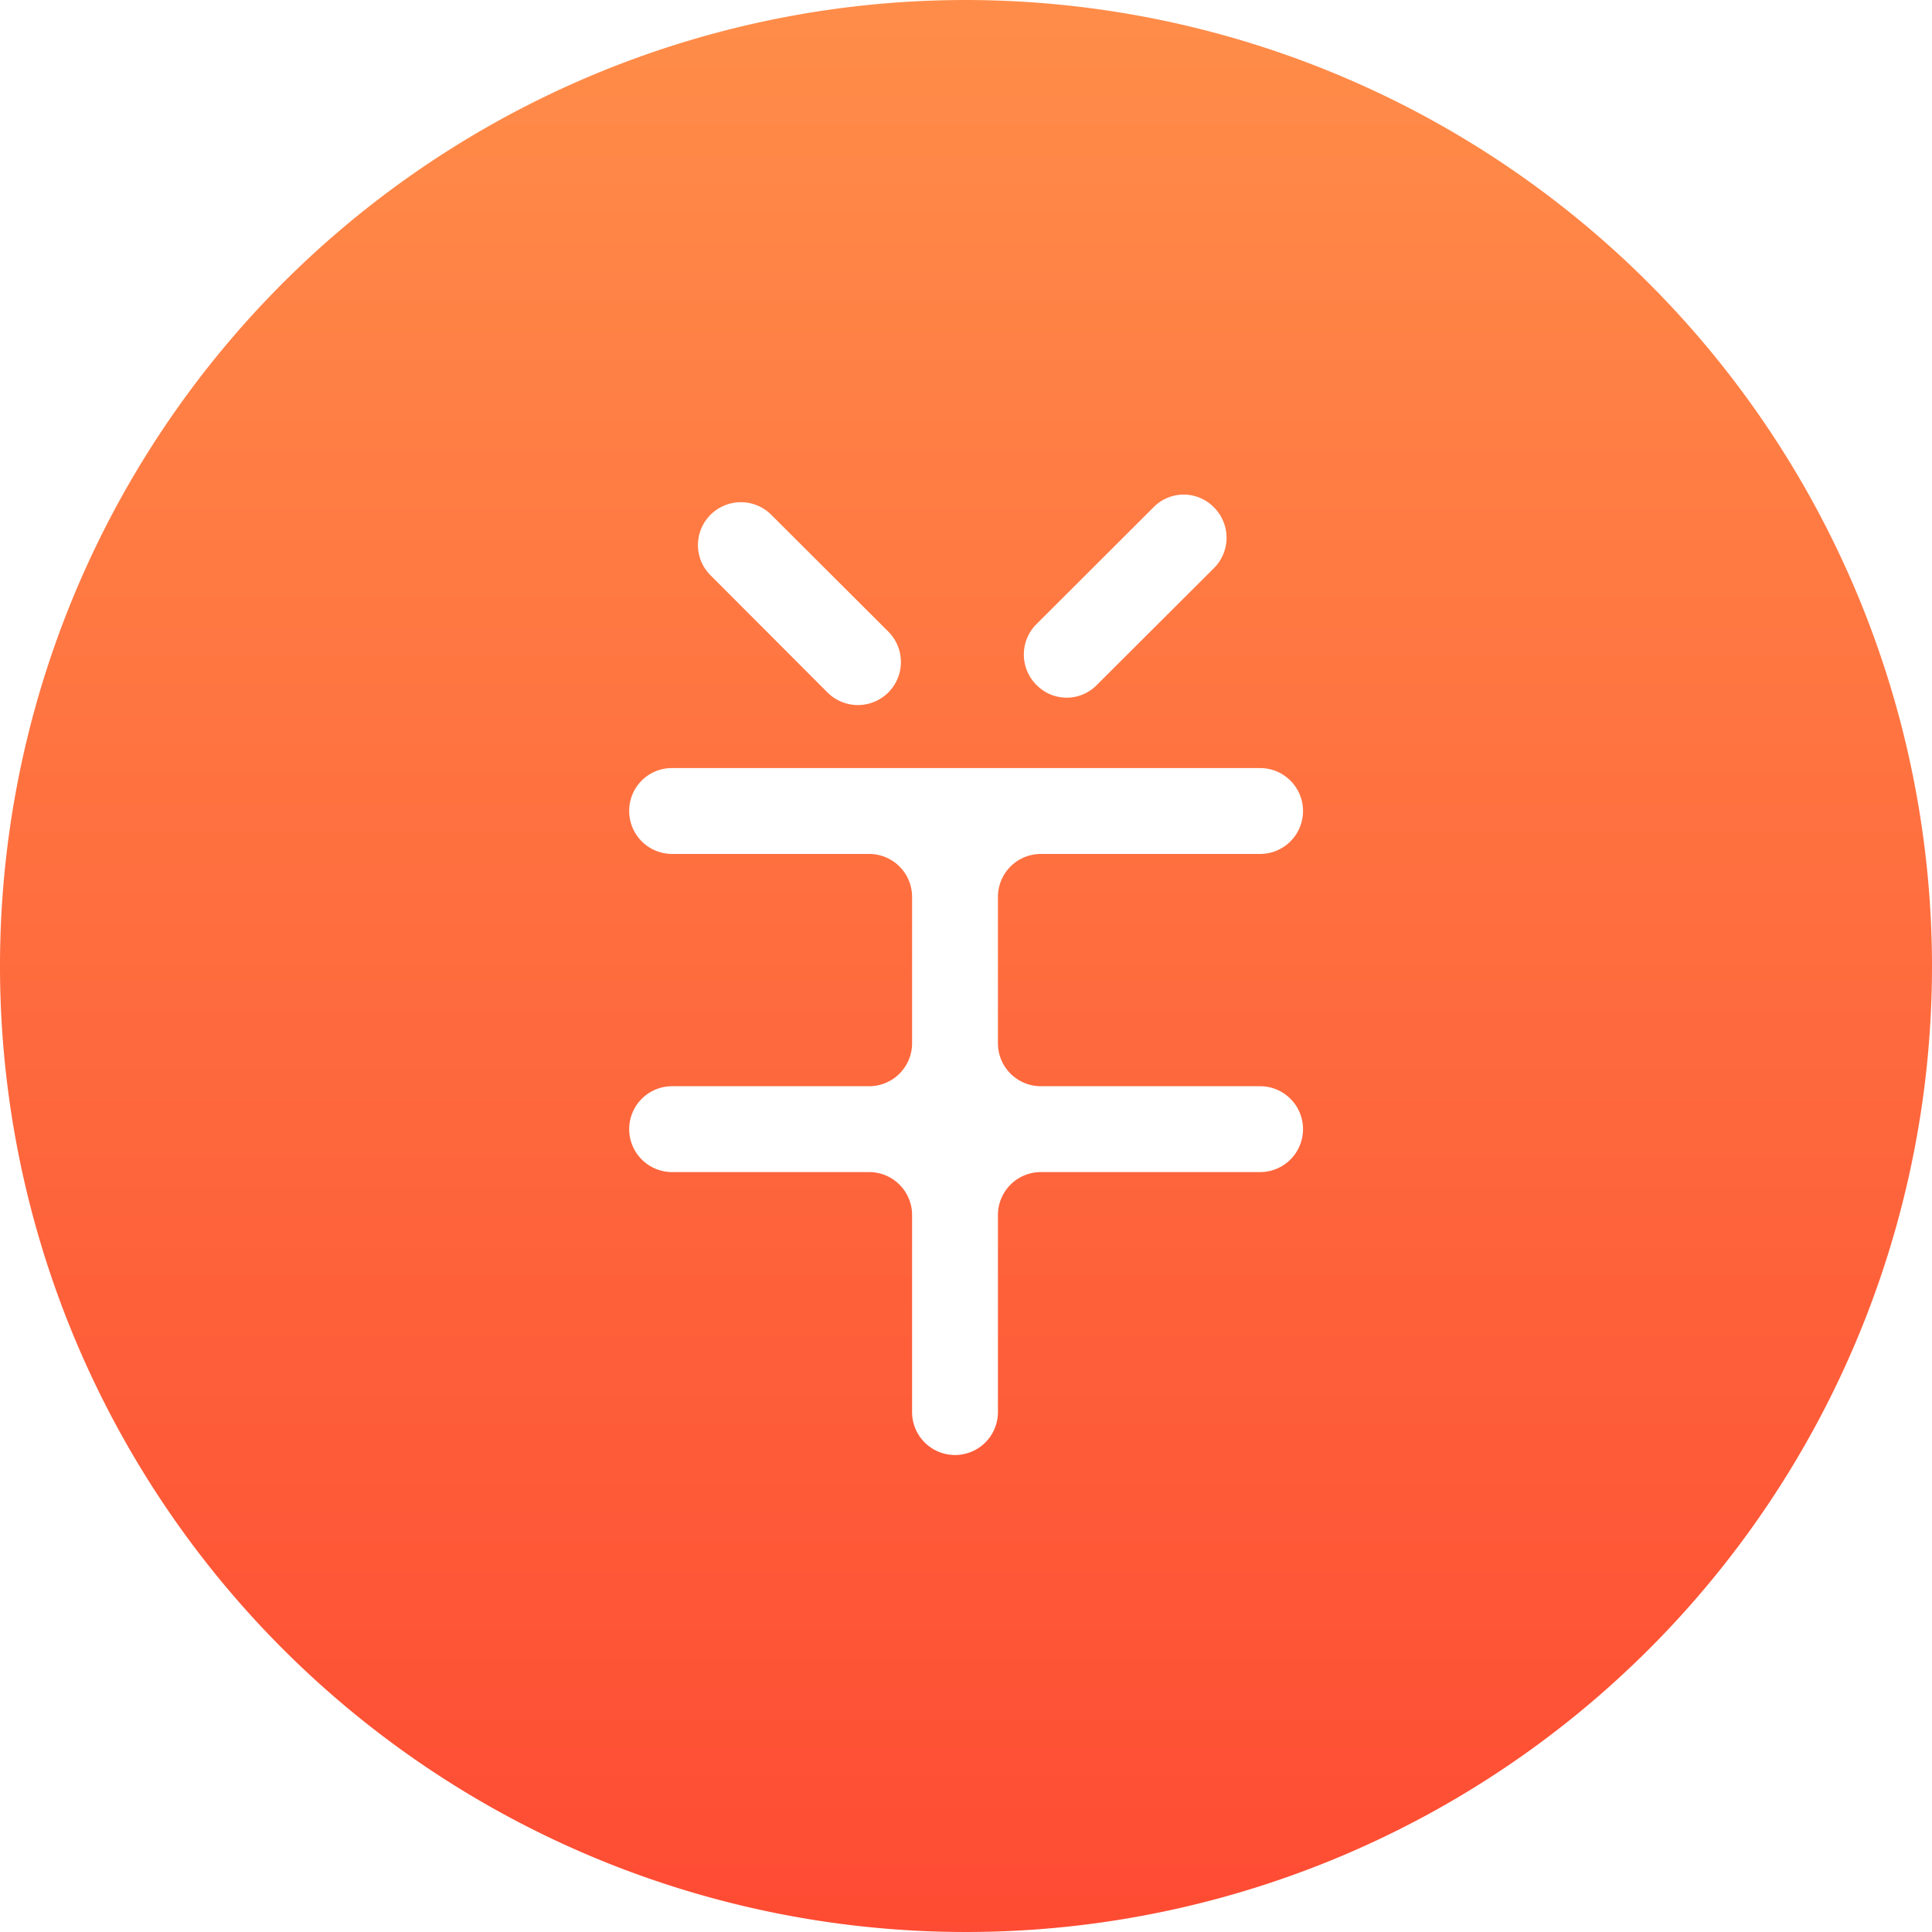 <svg xmlns="http://www.w3.org/2000/svg" width="135" height="135" viewBox="0 0 45 45">
	<defs>
		<linearGradient id="red_black" x1="0%" y1="0%" x2="0%" y2="100%">
		<stop offset="0%" style="stop-color:#ff8d49;stop-opacity:1"/>
		<stop offset="100%" style="stop-color:#fe4b33;stop-opacity:1"/>
		</linearGradient>
	    <style>
	      .cls-1 {
	       fill:url(#red_black);  
	       color: #AEAFDD;  
	      }
	    </style>
	</defs>
  <path id="项目-full" class="cls-1" d="M285.5,1256a22.5,22.5,0,1,0,22.5,22.5A22.523,22.523,0,0,0,285.5,1256Zm1.638,14.54,2.725-2.72a0.984,0.984,0,0,1,1.415,0,1,1,0,0,1,0,1.41l-2.726,2.72a0.983,0.983,0,0,1-1.414,0A1,1,0,0,1,287.138,1270.54Zm-7.588-2.55a1,1,0,0,1,1.414,0l2.725,2.72a1,1,0,0,1-1.414,1.42l-2.725-2.73A0.994,0.994,0,0,1,279.55,1267.99Zm13.8,6.9a1,1,0,0,1-1,1h-5.106a1,1,0,0,0-1,1v3.41a1,1,0,0,0,1,1h5.106a1,1,0,0,1,1,1h0a1,1,0,0,1-1,1h-5.106a1,1,0,0,0-1,1v4.59a1,1,0,0,1-1,1h0a1,1,0,0,1-1-1v-4.59a1,1,0,0,0-1-1h-4.589a1,1,0,0,1-1-1h0a1,1,0,0,1,1-1h4.589a1,1,0,0,0,1-1v-3.41a1,1,0,0,0-1-1h-4.589a1,1,0,0,1-1-1h0a0.994,0.994,0,0,1,1-1h13.695a1,1,0,0,1,1,1h0Z" transform="translate(-263 -1256)"/>
</svg>
